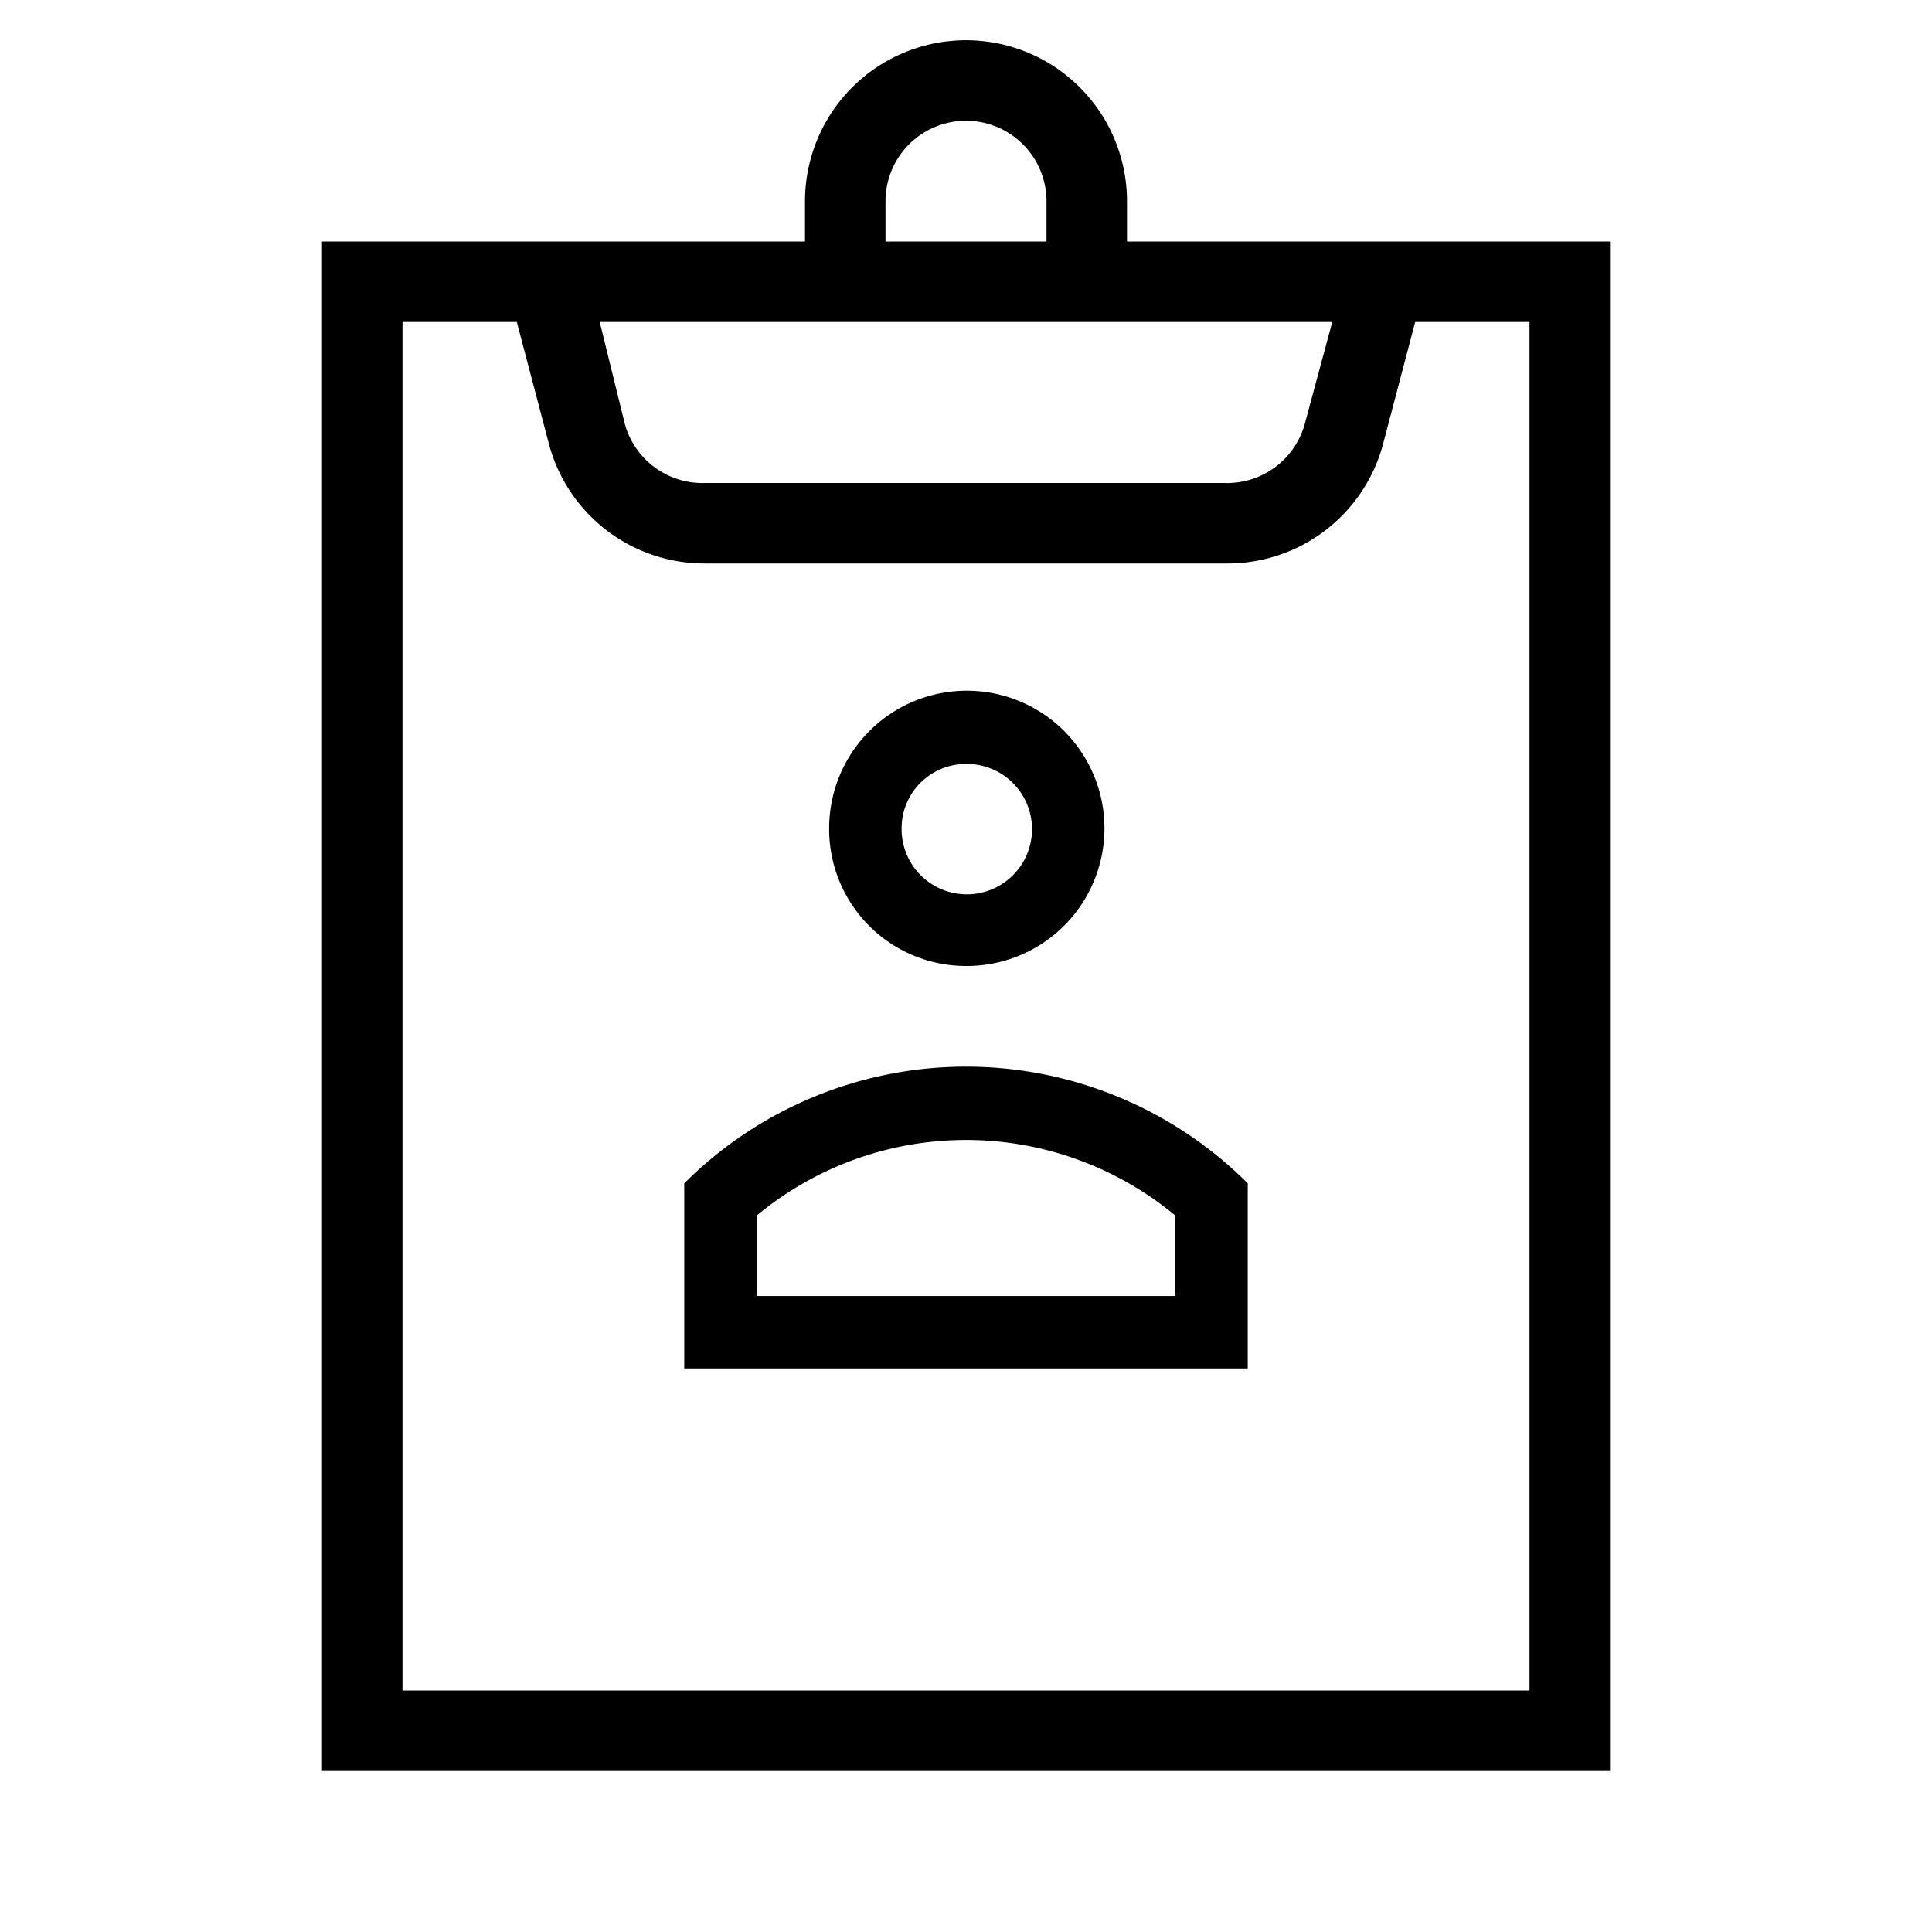 <svg id="Layer_1" data-name="Layer 1" xmlns="http://www.w3.org/2000/svg" viewBox="0 0 24 24"><title>iconoteka_personal_assignment_r_s</title><path d="M12,12a1.71,1.71,0,1,0-1.7-1.7A1.7,1.7,0,0,0,12,12Zm0-2.51a.81.81,0,1,1-.8.81A.8.8,0,0,1,12,9.49ZM8.5,14.7V17h7V14.7a4.95,4.95,0,0,0-7,0Zm6.1,1.4H9.4v-1a4.07,4.07,0,0,1,5.2,0ZM14,3V2.5a2,2,0,0,0-4,0V3H4V22H20V3Zm-3-.5a1,1,0,0,1,2,0V3H11ZM16.55,4l-.34,1.26a1,1,0,0,1-1,.74H8.76a1,1,0,0,1-1-.74L7.45,4ZM19,21H5V4H6.42l.4,1.52A2,2,0,0,0,8.76,7h6.48a2,2,0,0,0,1.94-1.48L17.58,4H19Z"/></svg>